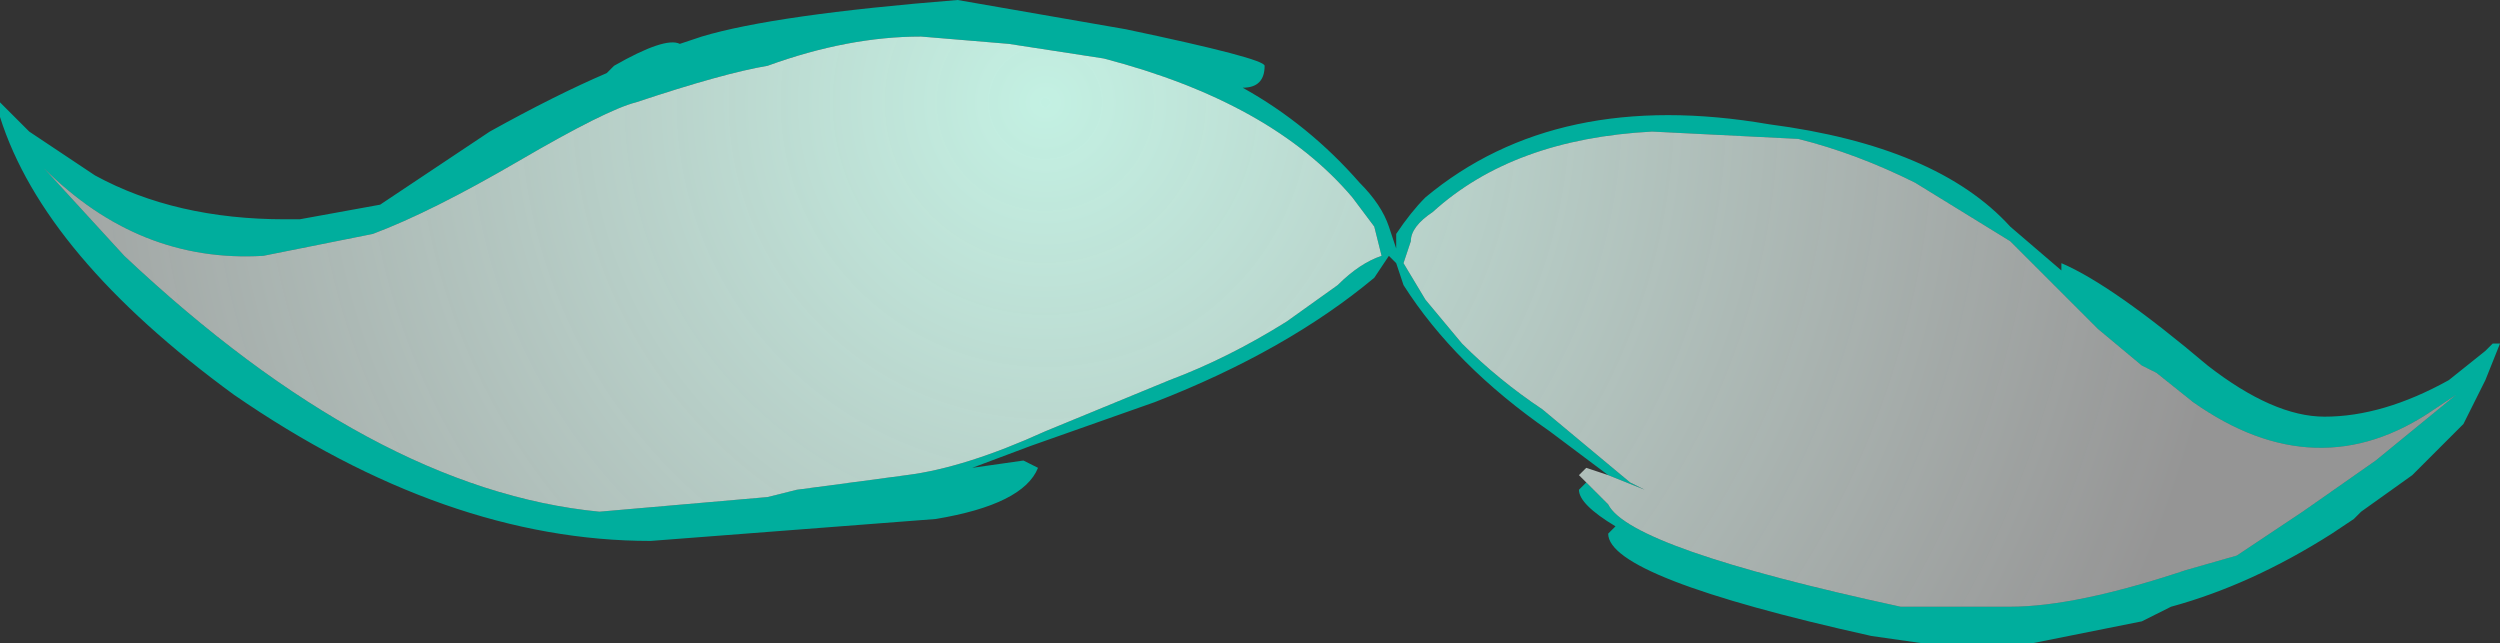 <?xml version="1.0" encoding="UTF-8" standalone="no"?>
<svg xmlns:ffdec="https://www.free-decompiler.com/flash" xmlns:xlink="http://www.w3.org/1999/xlink" ffdec:objectType="frame" height="30.8px" width="119.7px" xmlns="http://www.w3.org/2000/svg">
  <rect width="100%" height="100%" fill="#333333" stroke="none"/>
  <g transform="matrix(1.0, 0.0, 0.0, 1.0, 0.0, 0.0)">
    <use ffdec:characterId="770" height="4.4" transform="matrix(7.0, 0.0, 0.0, 7.0, 0.0, 0.0)" width="17.1" xlink:href="#shape0"/>
  </g>
  <defs>
    <g id="shape0" transform="matrix(1.0, 0.0, 0.0, 1.0, 0.0, 0.0)">
      <path d="M10.85 3.3 L11.0 3.45 Q11.15 3.75 13.0 4.15 L13.75 4.15 Q14.2 4.15 14.95 3.9 L15.3 3.8 15.75 3.5 16.25 3.15 16.8 2.7 16.65 2.8 Q15.85 3.35 15.0 2.75 L14.75 2.55 14.65 2.5 14.35 2.25 13.75 1.65 13.1 1.25 Q12.7 1.05 12.3 0.95 L11.3 0.9 Q10.35 0.95 9.8 1.45 9.65 1.55 9.65 1.65 L9.6 1.8 9.75 2.05 10.0 2.35 Q10.25 2.6 10.55 2.8 L11.15 3.3 11.25 3.35 11.0 3.25 10.6 2.95 Q9.95 2.5 9.6 1.95 L9.55 1.8 9.5 1.75 9.4 1.9 Q8.8 2.4 7.9 2.75 L7.05 3.05 6.65 3.2 7.0 3.15 7.1 3.2 Q7.0 3.45 6.4 3.55 L4.45 3.7 Q3.05 3.7 1.6 2.7 0.3 1.75 0.0 0.8 L0.0 0.7 0.2 0.9 0.65 1.2 Q1.2 1.5 1.95 1.5 L2.05 1.5 2.6 1.4 3.35 0.9 Q3.8 0.65 4.15 0.5 L4.2 0.45 Q4.55 0.25 4.65 0.3 L4.8 0.25 Q5.3 0.1 6.55 0.0 L7.7 0.2 Q8.65 0.4 8.65 0.45 8.65 0.6 8.5 0.6 8.95 0.85 9.3 1.25 9.45 1.4 9.5 1.55 L9.55 1.7 9.55 1.6 Q9.65 1.45 9.75 1.35 10.65 0.6 12.1 0.85 13.25 1.0 13.75 1.55 L14.1 1.85 14.1 1.8 Q14.45 1.95 15.1 2.5 15.55 2.85 15.9 2.85 16.3 2.85 16.75 2.6 L17.0 2.4 17.05 2.35 17.1 2.35 17.0 2.6 16.85 2.9 16.5 3.25 16.15 3.5 16.1 3.55 15.95 3.65 Q15.4 4.0 14.85 4.15 L14.65 4.25 13.9 4.4 13.15 4.4 12.8 4.35 Q11.0 3.95 11.0 3.65 L11.05 3.6 Q10.8 3.45 10.8 3.35 L10.85 3.3 M9.45 1.75 L9.4 1.55 9.25 1.35 Q8.7 0.7 7.55 0.4 L6.9 0.3 6.3 0.25 Q5.8 0.25 5.25 0.45 4.95 0.5 4.35 0.7 4.15 0.75 3.55 1.1 2.95 1.45 2.55 1.6 L1.8 1.75 Q0.95 1.8 0.3 1.15 L0.85 1.75 Q2.55 3.35 4.1 3.5 L5.25 3.4 5.45 3.35 6.2 3.25 Q6.6 3.2 7.15 2.95 L8.0 2.6 Q8.4 2.45 8.8 2.2 L9.15 1.95 Q9.3 1.8 9.45 1.75" fill="#00ae9d" fill-rule="evenodd" stroke="none"/>
      <path d="M11.0 3.25 L11.25 3.35 11.15 3.3 10.55 2.8 Q10.25 2.6 10.0 2.35 L9.75 2.05 9.6 1.8 9.65 1.65 Q9.65 1.55 9.8 1.45 10.35 0.95 11.3 0.9 L12.3 0.95 Q12.7 1.05 13.1 1.25 L13.75 1.65 14.35 2.25 14.65 2.5 14.75 2.55 15.0 2.75 Q15.85 3.35 16.65 2.8 L16.8 2.7 16.25 3.15 15.75 3.5 15.3 3.8 14.95 3.9 Q14.2 4.15 13.75 4.15 L13.0 4.15 Q11.15 3.75 11.0 3.45 L10.85 3.3 10.8 3.25 10.85 3.2 11.0 3.25 M9.45 1.75 Q9.3 1.8 9.15 1.95 L8.8 2.2 Q8.4 2.45 8.0 2.6 L7.15 2.95 Q6.6 3.2 6.2 3.25 L5.45 3.35 5.25 3.4 4.1 3.5 Q2.55 3.35 0.85 1.75 L0.3 1.15 Q0.95 1.8 1.8 1.75 L2.55 1.6 Q2.95 1.45 3.55 1.1 4.15 0.75 4.35 0.7 4.95 0.5 5.25 0.45 5.8 0.25 6.3 0.25 L6.9 0.3 7.55 0.4 Q8.7 0.7 9.25 1.35 L9.4 1.55 9.45 1.75" fill="url(#gradient0)" fill-rule="evenodd" stroke="none"/>
    </g>
    <radialGradient cx="0" cy="0" gradientTransform="matrix(0.01, 0.0, 0.0, 0.01, 7.15, 0.7)" gradientUnits="userSpaceOnUse" id="gradient0" r="819.2" spreadMethod="pad">
      <stop offset="0.0" stop-color="#cdfeef" stop-opacity="0.933"/>
      <stop offset="1.0" stop-color="#ffffff" stop-opacity="0.482"/>
    </radialGradient>
  </defs>
</svg>
